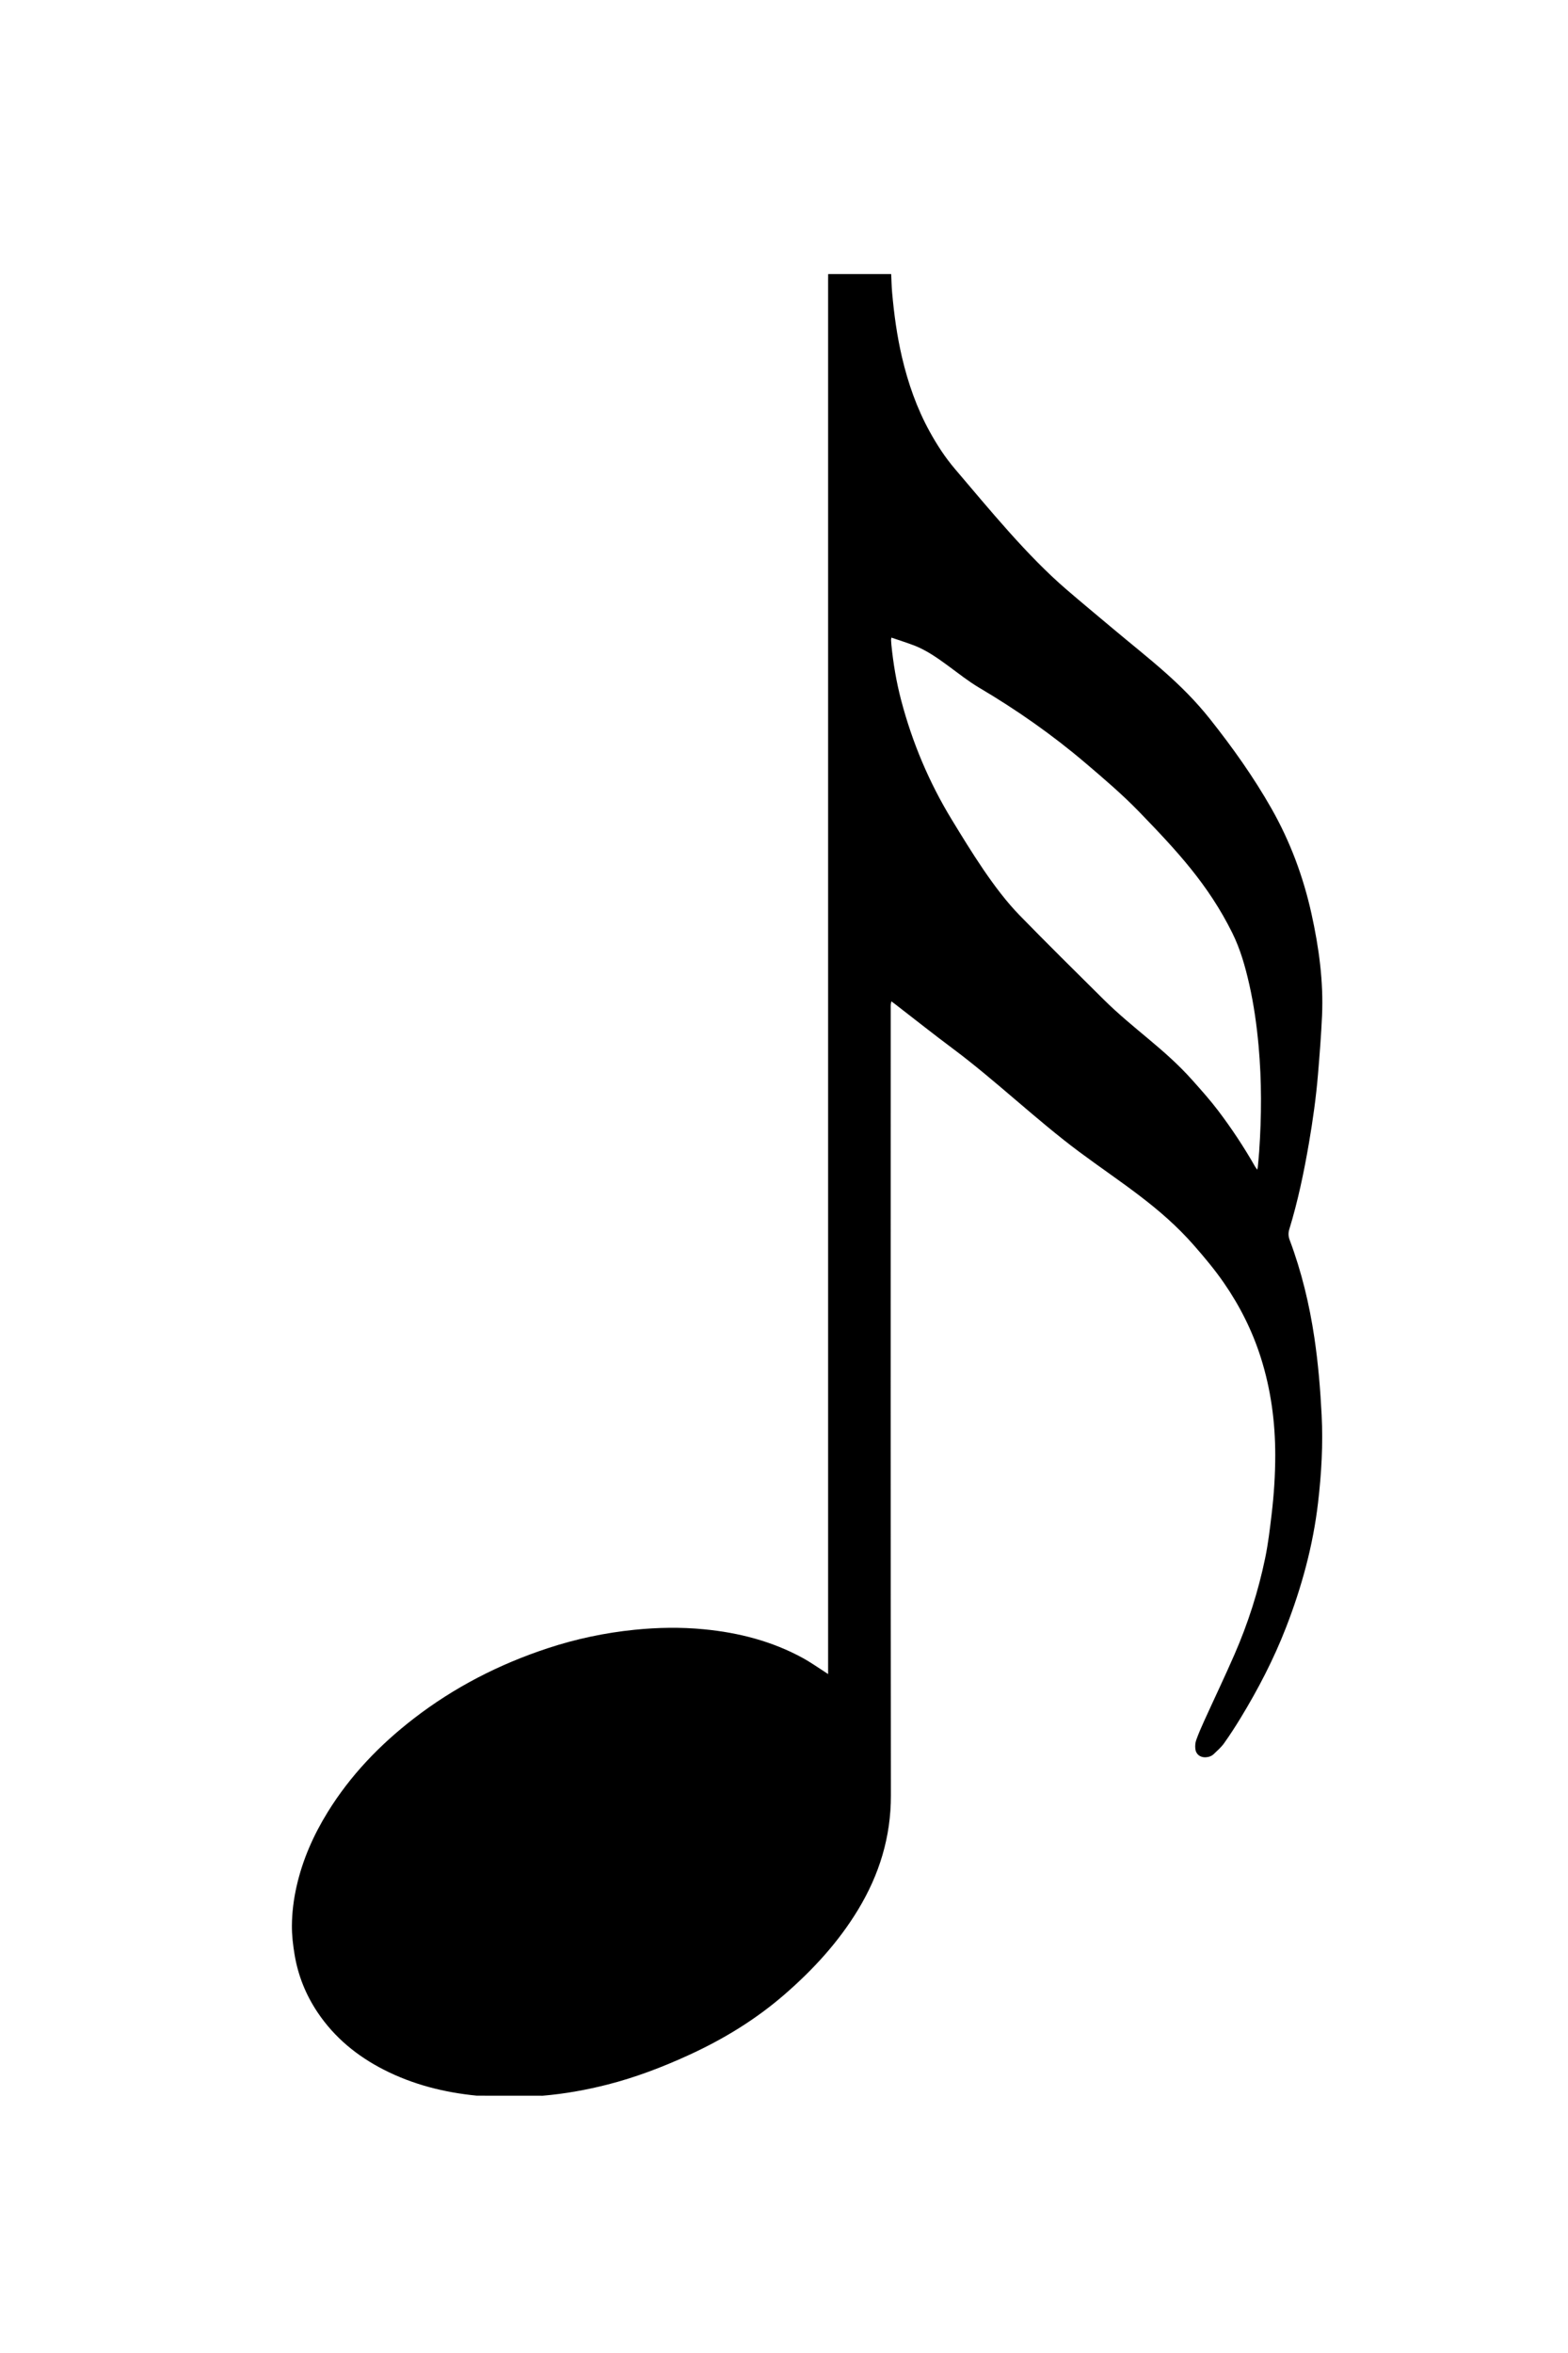 <?xml version="1.0" encoding="UTF-8"?><svg id="Layer_1" xmlns="http://www.w3.org/2000/svg" viewBox="0 0 160 240"><defs><style>.cls-1{stroke-width:0px;}</style></defs><path class="cls-1" d="m48.657,213.753c-3.318-.325-6.507-1.125-9.489-2.646-2.732-1.393-5.041-3.284-6.763-5.852-1.202-1.793-1.99-3.755-2.344-5.878-.163-.978-.282-1.977-.275-2.965.009-1.344.179-2.684.476-4.003.612-2.715,1.72-5.223,3.178-7.581,2.313-3.743,5.31-6.861,8.781-9.541,4.135-3.193,8.717-5.54,13.669-7.172,2.884-.95,5.841-1.576,8.867-1.882,2.353-.238,4.707-.278,7.058-.052,3.566.342,6.987,1.219,10.148,2.956.722.397,1.398.878,2.094,1.322.124.079.246.162.444.292V39.475c0-3.658-0-7.316 0-10.974,0-.184.005-.367.007-.551,2.143,0,4.286,0,6.429,0,.03.625.04,1.251.095,1.874.196,2.227.498,4.439,1.008,6.617.621,2.647,1.512,5.197,2.828,7.586.74,1.342,1.568,2.622,2.567,3.793,3.487,4.085,7.324,8.815,11.393,12.312,1.567,1.347,3.158,2.665,4.741,3.993,3.659,3.071,6.951,5.496,9.918,9.239,2.295,2.894,4.431,5.895,6.257,9.11,1.91,3.364,3.245,6.949,4.079,10.723.758,3.433,1.237,6.9,1.078,10.424-.09,1.986-.246,3.97-.412,5.952-.197,2.364-.527,4.712-.929,7.05-.508,2.956-1.121,5.888-1.998,8.759-.119.388-.101.723.041,1.102,1.207,3.22,2.007,6.544,2.514,9.943.391,2.621.609,5.256.744,7.902.152,2.99-.018,5.964-.365,8.932-.514,4.403-1.677,8.644-3.279,12.762-1.25,3.214-2.836,6.271-4.63,9.216-.533.875-1.09,1.737-1.684,2.571-.289.406-.678.743-1.041,1.092-.226.217-.516.322-.834.337-.557.026-.995-.3-1.055-.86-.032-.295-.01-.622.09-.898.237-.661.519-1.306.81-1.946,1.025-2.256,2.094-4.492,3.085-6.762,1.386-3.176,2.441-6.468,3.143-9.862.303-1.465.478-2.959.655-4.447.239-2.006.371-4.023.371-6.045 0-3.388-.447-6.711-1.473-9.947-.866-2.733-2.139-5.266-3.768-7.623-.924-1.337-1.964-2.579-3.033-3.801-3.495-3.995-7.502-6.423-11.749-9.58-4.274-3.177-8.58-7.311-12.851-10.492-1.988-1.48-3.929-3.025-5.892-4.539-.119-.092-.241-.179-.406-.302-.026.137-.055.231-.06.326-.009.168-.003.337-.003.505,0,26.388-.015,53.776.016,80.165.005,4.237-1.181,8.075-3.351,11.657-2.011,3.32-4.608,6.135-7.527,8.665-2.924,2.534-6.192,4.528-9.703,6.139-2.703,1.24-5.47,2.299-8.354,3.033-2.167.551-4.363.944-6.594,1.133m35.579-148.722c-.022.153-.035.197-.033.241.006.153.013.306.029.458.192,1.92.509,3.818,1,5.685,1.135,4.318,2.853,8.393,5.178,12.203,1.946,3.188,4.305,7.064,6.905,9.732,2.819,2.893,5.696,5.729,8.564,8.574,3.063,3.039,6.189,5.017,9.063,8.24.906,1.016,1.817,2.033,2.638,3.116,1.378,1.817,2.636,3.719,3.766,5.702.057.099.133.187.229.319.023-.118.04-.176.046-.235.049-.533.106-1.066.143-1.6.249-3.608.267-7.214-.061-10.82-.191-2.105-.484-4.193-.95-6.253-.409-1.807-.909-3.589-1.738-5.257-2.451-4.932-5.634-8.345-9.459-12.299-1.736-1.795-3.636-3.415-5.535-5.03-3.388-2.881-7.022-5.42-10.85-7.681-2.109-1.246-4.274-3.385-6.561-4.274-.766-.298-1.554-.54-2.374-.822Z"/></svg>
